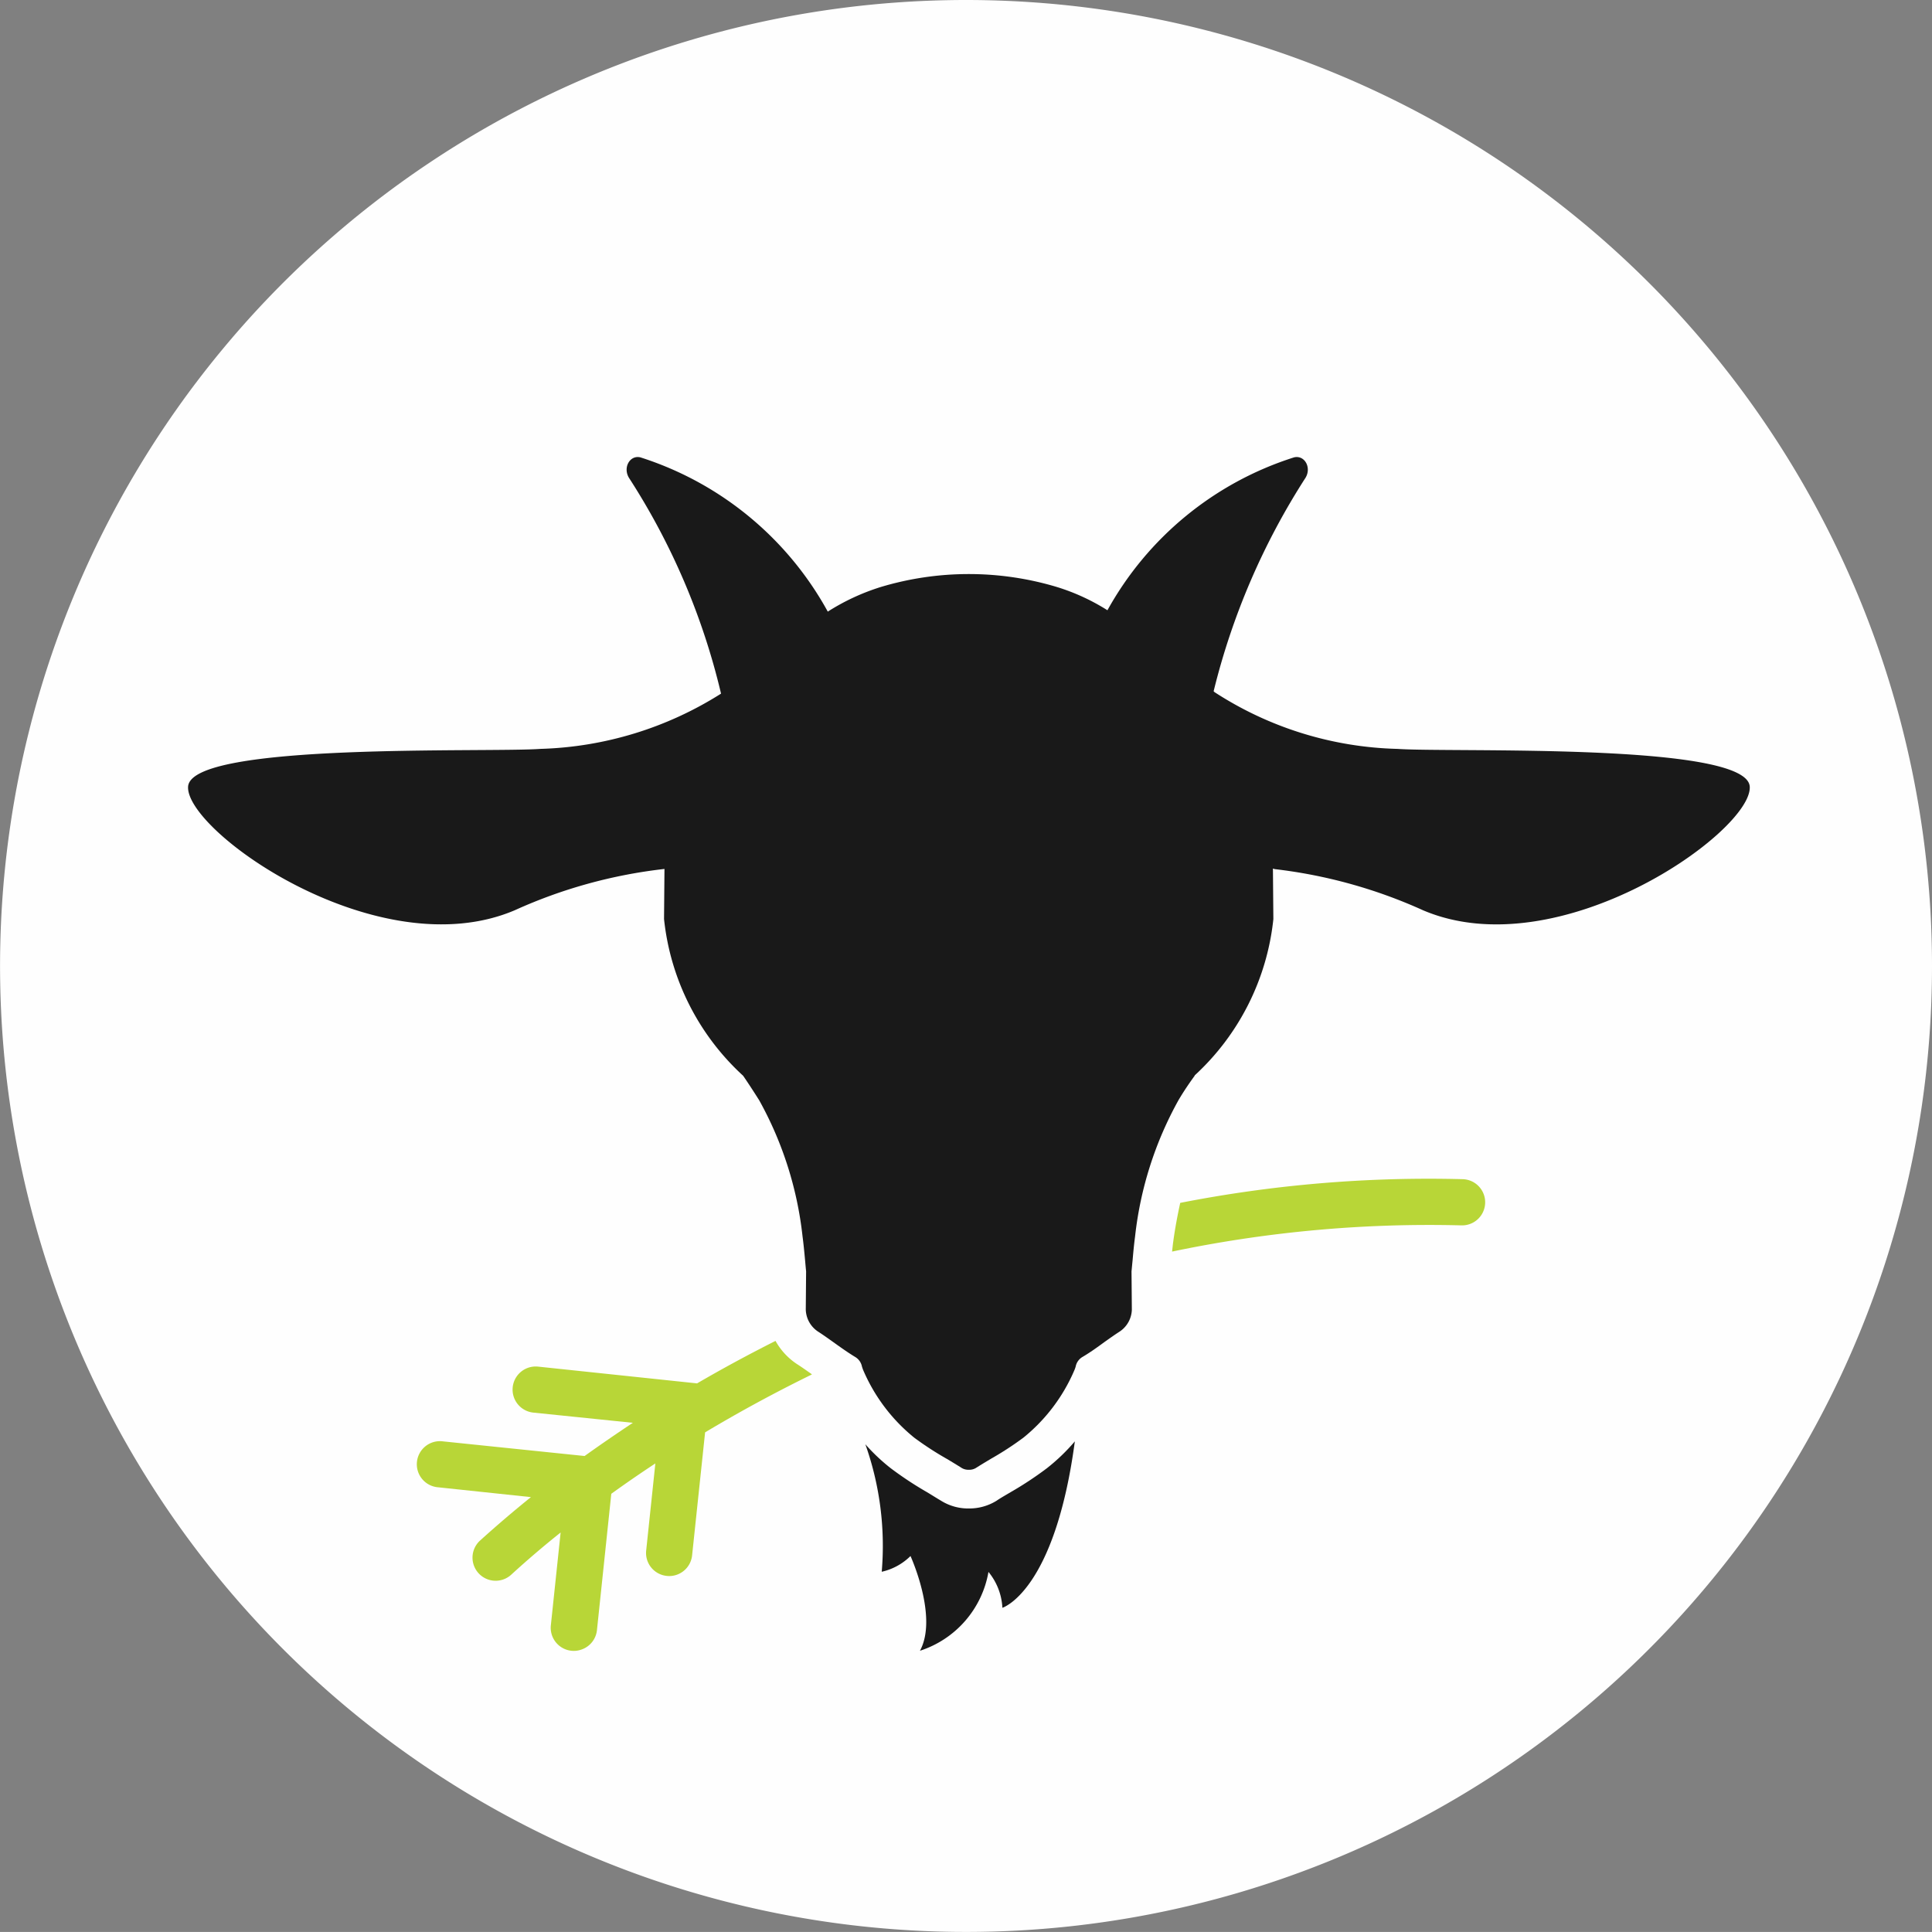 <svg id="Goat" xmlns="http://www.w3.org/2000/svg" width="35.385" height="35.384" viewBox="0 0 35.385 35.384">
  <rect x="0" y="0" width="35.385" height="35.384" fill="#808080" stroke="none"/>
  <path id="Fill_1" data-name="Fill 1" d="M35.385,17.692A17.692,17.692,0,1,1,17.693,0,17.692,17.692,0,0,1,35.385,17.692" fill="#fefefe"/>
  <path id="Fill_3" data-name="Fill 3" d="M3.325.492a6.36,6.36,0,0,1-.667.44c-.085.051-.174.1-.256.156a.945.945,0,0,1-.507.141.936.936,0,0,1-.507-.141C1.3,1.036,1.217.983,1.132.932A6.47,6.47,0,0,1,.465.492,3.5,3.5,0,0,1,0,.053,5.564,5.564,0,0,1,.3,2.388,1.085,1.085,0,0,0,.827,2.1S1.337,3.216,1,3.835A1.851,1.851,0,0,0,2.255,2.391a1.123,1.123,0,0,1,.255.657S3.468,2.756,3.837,0a3.545,3.545,0,0,1-.512.492" transform="translate(15.849 26.399)" fill="#191919"/>
  <path id="Fill_5" data-name="Fill 5" d="M7.208.6C7.126.543,7.041.482,6.961.431A1.21,1.21,0,0,1,6.558,0Q5.822.37,5.121.778L2.21.471a.423.423,0,0,0-.089.842L3.945,1.5q-.453.3-.884.608L.467,1.84a.423.423,0,1,0-.089.841l1.7.18q-.481.388-.931.795a.423.423,0,1,0,.569.627q.437-.4.906-.774l-.179,1.7a.423.423,0,0,0,.376.466.416.416,0,0,0,.19-.024A.422.422,0,0,0,3.287,5.3L3.55,2.8q.395-.285.807-.556L4.189,3.839a.422.422,0,0,0,.376.465.416.416,0,0,0,.19-.023.422.422,0,0,0,.275-.353l.238-2.253Q6.21,1.111,7.225.614L7.208.6" transform="translate(7.646 24.559)" fill="#b8d637"/>
  <path id="Fill_7" data-name="Fill 7" d="M5.322.01A23.628,23.628,0,0,0,.149.444C.1.669.055.905.021,1.155c-.008.059-.014.119-.021.181A22.979,22.979,0,0,1,5.3.856.423.423,0,1,0,5.322.01" transform="translate(21.467 21.587)" fill="#b8d637"/>
  <path id="Fill_9" data-name="Fill 9" d="M22.144,5.345A6.435,6.435,0,0,1,18.8,4.306a.136.136,0,0,1-.017-.017A12.883,12.883,0,0,1,20.467.378c.112-.189-.02-.419-.212-.372a5.968,5.968,0,0,0-3.417,2.8,3.862,3.862,0,0,0-.929-.427,5.606,5.606,0,0,0-3.219,0,4.036,4.036,0,0,0-.974.452A5.989,5.989,0,0,0,8.285.006c-.192-.047-.324.183-.212.372A12.609,12.609,0,0,1,9.761,4.333,6.526,6.526,0,0,1,6.454,5.345C5.488,5.416.052,5.22,0,6.036S3.483,9.365,5.984,8.3a9.094,9.094,0,0,1,2.741-.756l-.008.917a4.533,4.533,0,0,0,1.449,2.871c.1.146.2.3.294.449a6.611,6.611,0,0,1,.794,2.495c.019.142.032.283.046.432.006.067.012.137.019.207l-.006.7a.5.5,0,0,0,.235.409c.093.06.184.126.273.189.13.093.264.189.4.271a.262.262,0,0,1,.121.175c.008.023.015.047.025.069a3.22,3.22,0,0,0,.932,1.232,5.81,5.81,0,0,0,.6.39c.09.054.183.11.273.167h0a.237.237,0,0,0,.127.031.233.233,0,0,0,.127-.031h0c.09-.057.183-.113.273-.167a5.8,5.8,0,0,0,.6-.39,3.21,3.21,0,0,0,.932-1.232.568.568,0,0,0,.025-.069.262.262,0,0,1,.121-.175c.14-.082.274-.178.4-.271.089-.063.181-.129.274-.189a.5.5,0,0,0,.234-.409l-.006-.7c.007-.07.013-.14.02-.207.013-.149.026-.29.045-.432a6.628,6.628,0,0,1,.794-2.495c.091-.155.193-.306.3-.453h-.005a4.53,4.53,0,0,0,1.444-2.866l-.008-.917,0-.008.033.01a9.138,9.138,0,0,1,2.717.754c2.5,1.064,6.034-1.449,5.983-2.265s-5.488-.62-6.454-.691" transform="translate(3.445 8.371)" fill="#191919"/>
</svg>
